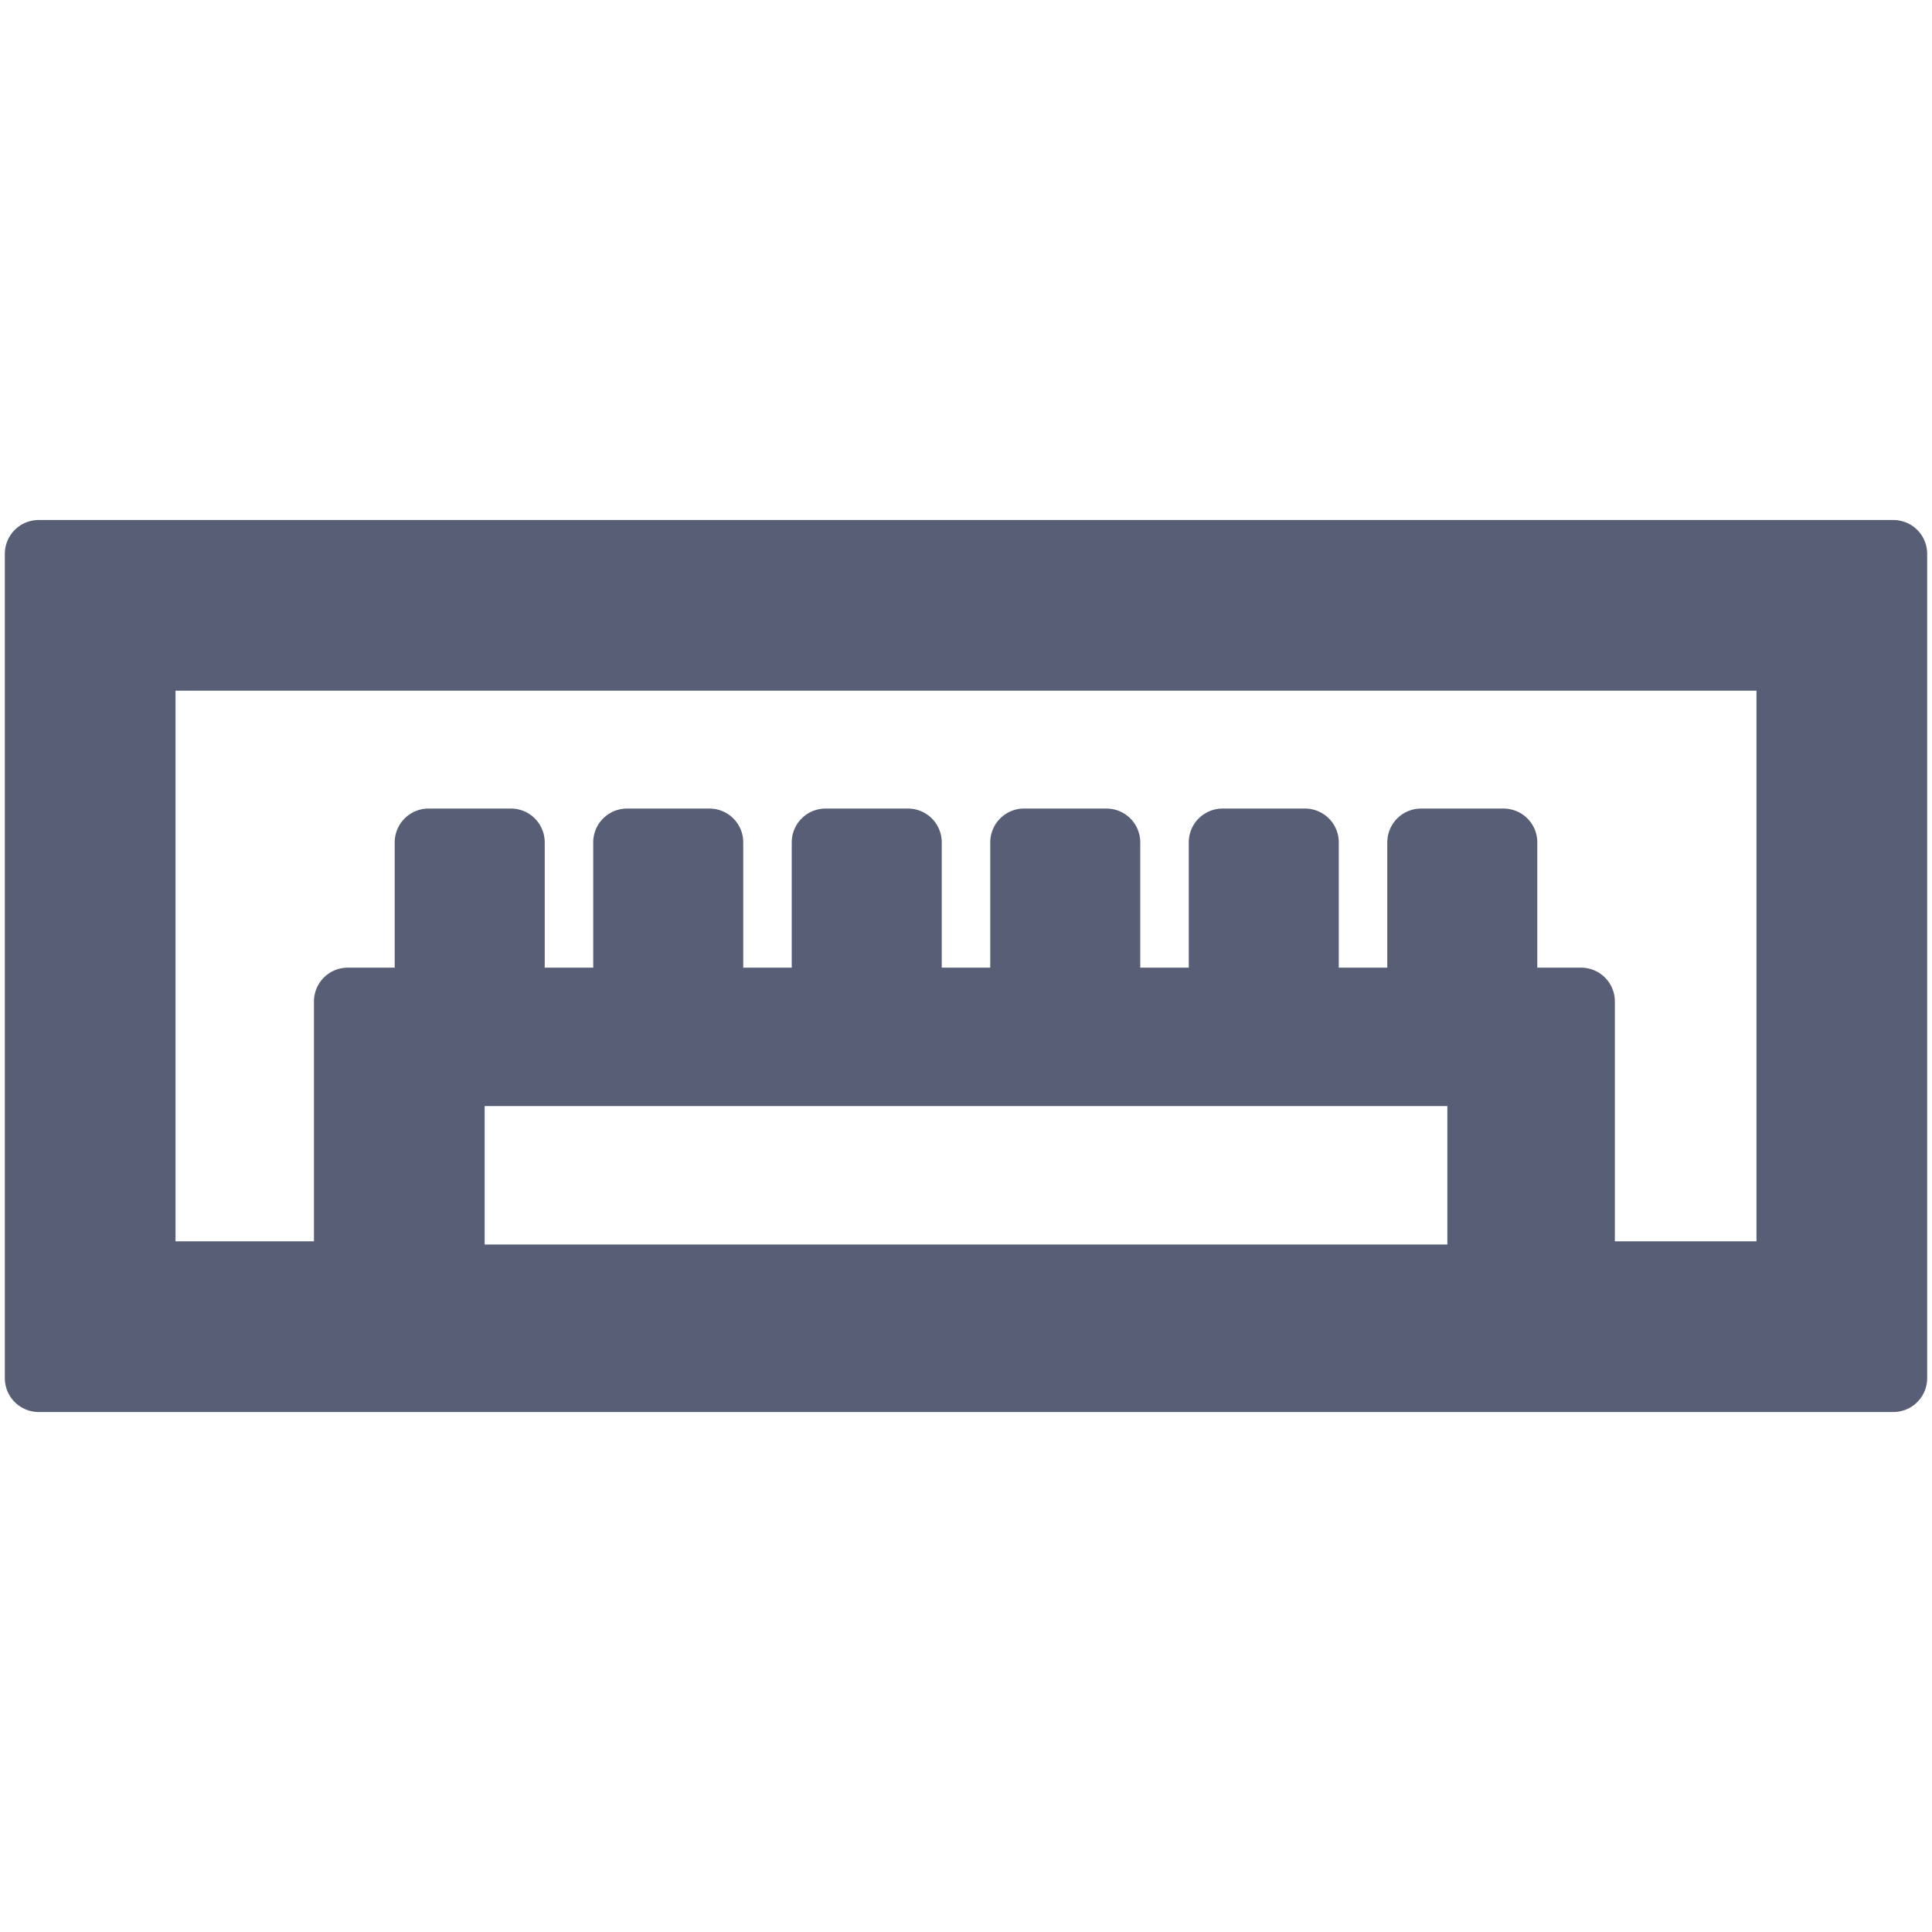 <?xml version="1.0" encoding="UTF-8" standalone="no"?>
<!DOCTYPE svg PUBLIC "-//W3C//DTD SVG 1.1//EN" "http://www.w3.org/Graphics/SVG/1.1/DTD/svg11.dtd">
<!-- Created with Vectornator (http://vectornator.io/) -->
<svg height="20.0px" stroke-miterlimit="10" style="fill-rule:nonzero;clip-rule:evenodd;stroke-linecap:round;stroke-linejoin:round;" version="1.1" viewBox="0 0 20 20" width="20.0px" xml:space="preserve" xmlns="http://www.w3.org/2000/svg" xmlns:xlink="http://www.w3.org/1999/xlink">
<defs/>
<g id="图层-1">
<path d="M0.4 5.733L0.4 14.267L19.6 14.267L19.6 5.733L0.4 5.733ZM1.467 6.8L18.533 6.8L18.533 13.2L16.367 13.2L16.367 10.367L3.6 10.367L3.6 13.2L1.467 13.2L1.467 6.8ZM4.667 11.1L15.333 11.1L15.333 13.233L4.667 13.233L4.667 11.1Z" fill="#575e75" fill-rule="nonzero" opacity="1" stroke="#575e75" stroke-linecap="round" stroke-linejoin="round" stroke-width="0.7"/>
<path d="M4.436 8.72L5.289 8.72L5.289 10L4.436 10L4.436 8.72Z" fill="#575e75" fill-rule="nonzero" opacity="1" stroke="#575e75" stroke-linecap="round" stroke-linejoin="round" stroke-width="0.7"/>
<path d="M6.491 8.72L7.344 8.72L7.344 10L6.491 10L6.491 8.72Z" fill="#575e75" fill-rule="nonzero" opacity="1" stroke="#575e75" stroke-linecap="round" stroke-linejoin="round" stroke-width="0.7"/>
<path d="M8.546 8.72L9.399 8.72L9.399 10L8.546 10L8.546 8.72Z" fill="#575e75" fill-rule="nonzero" opacity="1" stroke="#575e75" stroke-linecap="round" stroke-linejoin="round" stroke-width="0.7"/>
<path d="M10.601 8.72L11.454 8.72L11.454 10L10.601 10L10.601 8.72Z" fill="#575e75" fill-rule="nonzero" opacity="1" stroke="#575e75" stroke-linecap="round" stroke-linejoin="round" stroke-width="0.7"/>
<path d="M12.656 8.72L13.509 8.72L13.509 10L12.656 10L12.656 8.72Z" fill="#575e75" fill-rule="nonzero" opacity="1" stroke="#575e75" stroke-linecap="round" stroke-linejoin="round" stroke-width="0.7"/>
<path d="M14.711 8.72L15.564 8.72L15.564 10L14.711 10L14.711 8.72Z" fill="#575e75" fill-rule="nonzero" opacity="1" stroke="#575e75" stroke-linecap="round" stroke-linejoin="round" stroke-width="0.7"/>
</g>
</svg>
